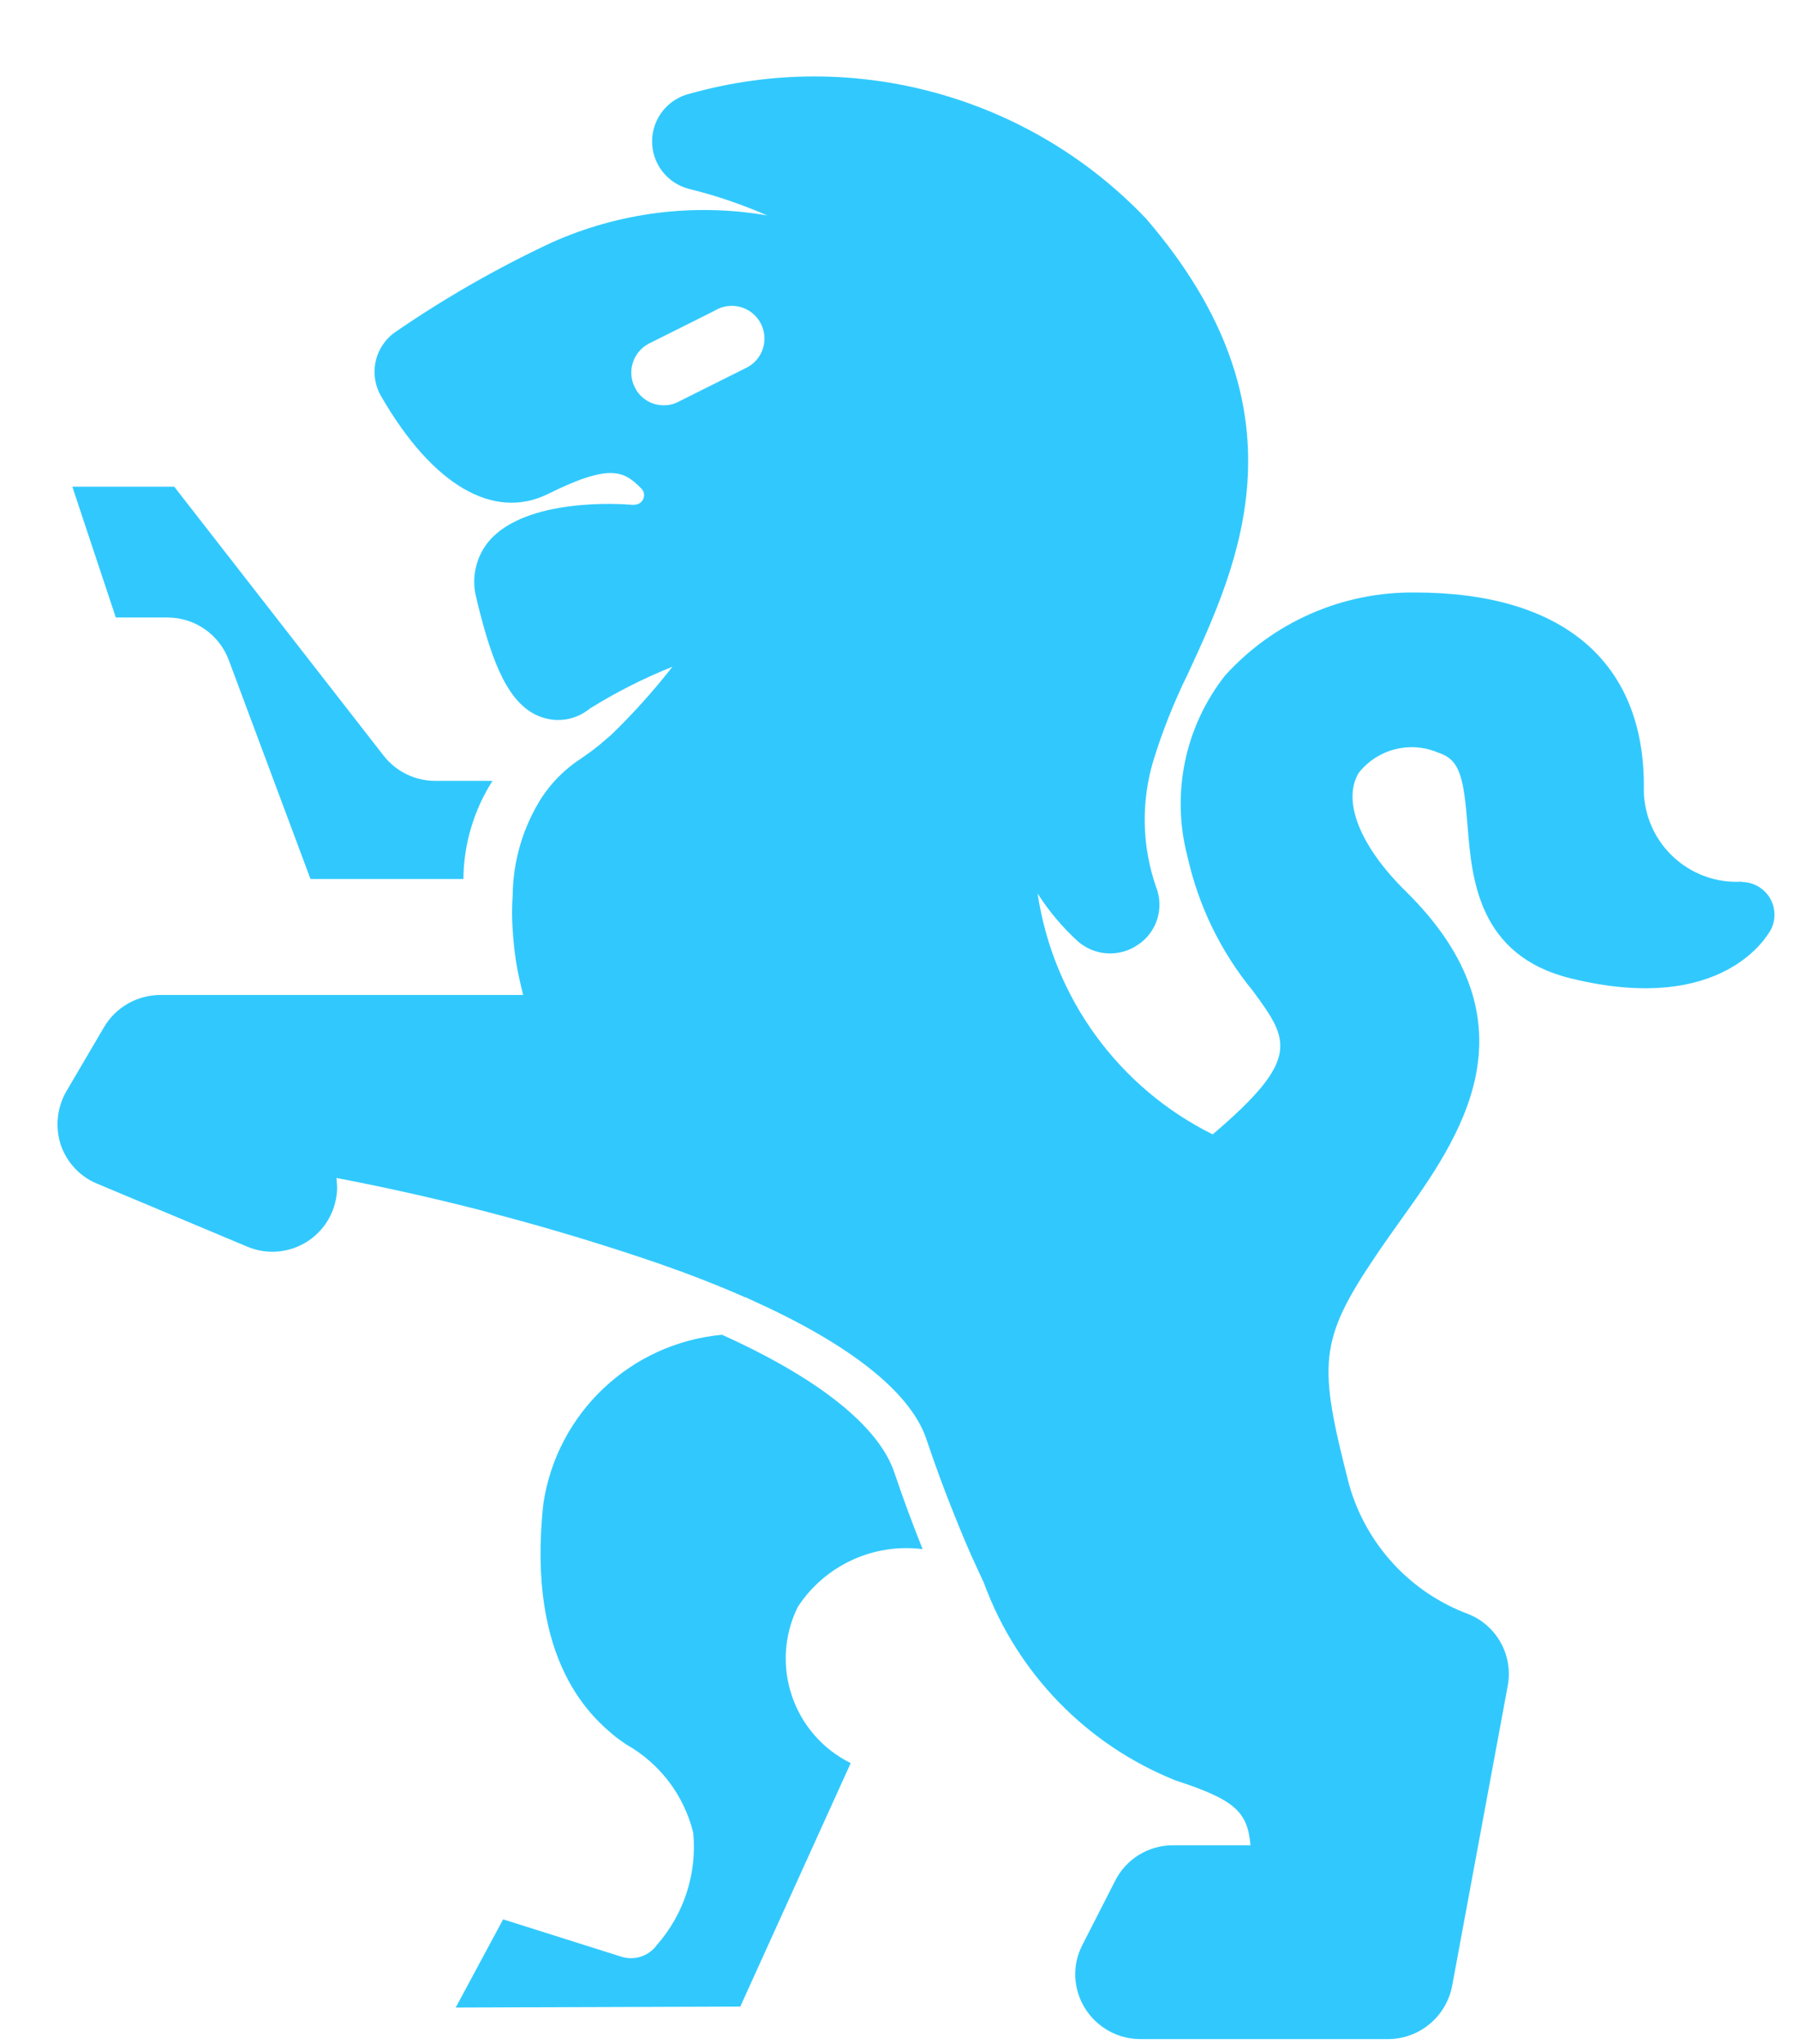 <svg width="22" height="25" viewBox="0 0 22 25" fill="none" xmlns="http://www.w3.org/2000/svg">
<path fill-rule="evenodd" clip-rule="evenodd" d="M20.455 10.463C20.684 10.686 20.995 10.803 21.314 10.784V10.788C21.452 10.789 21.58 10.861 21.653 10.979C21.725 11.097 21.732 11.244 21.67 11.367L21.669 11.368C21.643 11.416 21.103 12.43 19.22 11.967C18.087 11.689 18.009 10.747 17.958 10.115L17.957 10.104C17.909 9.484 17.857 9.288 17.593 9.204C17.251 9.06 16.856 9.162 16.626 9.452C16.419 9.792 16.638 10.348 17.198 10.899C18.855 12.528 17.859 13.918 17.133 14.932L17.13 14.936C17.105 14.972 17.079 15.007 17.054 15.043C16.984 15.142 16.915 15.239 16.85 15.336C16.126 16.403 16.13 16.683 16.506 18.154C16.712 18.889 17.257 19.481 17.973 19.745C18.317 19.886 18.516 20.25 18.449 20.616L17.769 24.285C17.699 24.664 17.37 24.939 16.986 24.941H13.958C13.679 24.942 13.42 24.798 13.274 24.561C13.13 24.328 13.117 24.037 13.242 23.793L13.642 23.01C13.776 22.738 14.054 22.568 14.358 22.57H15.301C15.265 22.162 15.113 22.014 14.386 21.778C13.297 21.343 12.444 20.465 12.04 19.364C12.024 19.33 12.009 19.297 11.994 19.264C11.979 19.231 11.964 19.198 11.948 19.164C11.856 18.969 11.768 18.757 11.68 18.537C11.56 18.242 11.444 17.926 11.332 17.594C11.14 17.034 10.412 16.451 9.225 15.915C9.213 15.908 9.2 15.902 9.186 15.897C9.176 15.893 9.167 15.888 9.157 15.883C9.149 15.881 9.142 15.877 9.137 15.871H9.125C8.781 15.719 8.418 15.579 8.05 15.451C6.765 15.011 5.451 14.663 4.117 14.408L4.125 14.516C4.125 14.782 3.993 15.031 3.771 15.178C3.55 15.325 3.27 15.352 3.025 15.248L1.186 14.477C0.979 14.391 0.819 14.22 0.745 14.008C0.673 13.791 0.696 13.553 0.809 13.353L1.269 12.57C1.411 12.324 1.673 12.172 1.957 12.17H6.401C6.365 12.022 6.333 11.886 6.313 11.754C6.293 11.622 6.281 11.498 6.273 11.374C6.263 11.235 6.263 11.094 6.273 10.954C6.277 10.529 6.4 10.113 6.629 9.754C6.754 9.564 6.918 9.402 7.109 9.278L7.217 9.202C7.301 9.142 7.389 9.066 7.481 8.986C7.748 8.727 7.998 8.449 8.228 8.155C7.876 8.296 7.538 8.467 7.217 8.667C7.051 8.804 6.826 8.843 6.624 8.771C6.225 8.631 6.025 8.116 5.845 7.384L5.829 7.316C5.763 7.071 5.822 6.81 5.985 6.616C6.443 6.084 7.603 6.165 7.698 6.172C7.701 6.172 7.703 6.172 7.704 6.172C7.788 6.184 7.844 6.16 7.868 6.108C7.892 6.063 7.882 6.007 7.844 5.972C7.636 5.764 7.472 5.66 6.701 6.044C6.038 6.367 5.294 5.936 4.667 4.853C4.511 4.593 4.576 4.257 4.819 4.074C5.43 3.652 6.076 3.282 6.749 2.967C7.575 2.597 8.494 2.481 9.387 2.635C9.078 2.5 8.759 2.391 8.432 2.311C8.163 2.243 7.975 1.999 7.979 1.721C7.983 1.444 8.177 1.205 8.448 1.144C10.447 0.583 12.592 1.172 14.024 2.675C16.027 5.002 15.168 6.872 14.536 8.239C14.364 8.587 14.221 8.948 14.108 9.318C13.961 9.819 13.974 10.352 14.144 10.845C14.248 11.103 14.158 11.398 13.928 11.553C13.701 11.712 13.396 11.696 13.188 11.513C12.999 11.341 12.834 11.145 12.696 10.929C12.886 12.202 13.685 13.302 14.838 13.875C15.93 12.947 15.77 12.72 15.33 12.12C14.938 11.643 14.664 11.08 14.53 10.477C14.328 9.71 14.497 8.892 14.986 8.267C15.579 7.608 16.427 7.237 17.314 7.247C19.114 7.247 20.114 8.086 20.114 9.613C20.103 9.932 20.227 10.241 20.455 10.463ZM8.303 4.913L9.103 4.513V4.512C9.243 4.456 9.34 4.325 9.352 4.175C9.365 4.024 9.292 3.879 9.163 3.8C9.034 3.721 8.871 3.721 8.743 3.801L7.943 4.201C7.747 4.301 7.668 4.541 7.767 4.737C7.833 4.873 7.972 4.959 8.123 4.957C8.185 4.958 8.247 4.943 8.303 4.913Z" fill="#31C9FD"/>
<path d="M11.289 18.948C11.169 18.648 11.053 18.337 10.941 18.005C10.749 17.445 10.022 16.862 8.835 16.326C7.718 16.429 6.816 17.28 6.649 18.388C6.433 20.351 7.269 21.026 7.54 21.25C7.588 21.286 7.624 21.31 7.664 21.338C8.075 21.57 8.372 21.962 8.483 22.421C8.529 22.919 8.368 23.413 8.039 23.788C7.939 23.927 7.761 23.985 7.599 23.932L6.156 23.476L5.576 24.555L9.058 24.543L10.409 21.565C9.703 21.216 9.413 20.361 9.762 19.654C10.094 19.146 10.687 18.872 11.289 18.948Z" fill="#31C9FD"/>
<path d="M2.052 7.553C2.385 7.554 2.682 7.761 2.799 8.073L3.799 10.751H5.67C5.674 10.326 5.797 9.91 6.026 9.551H5.326C5.079 9.551 4.846 9.438 4.694 9.243L2.132 5.953H0.885L1.417 7.553H2.052Z" fill="#31C9FD"/>
</svg>
